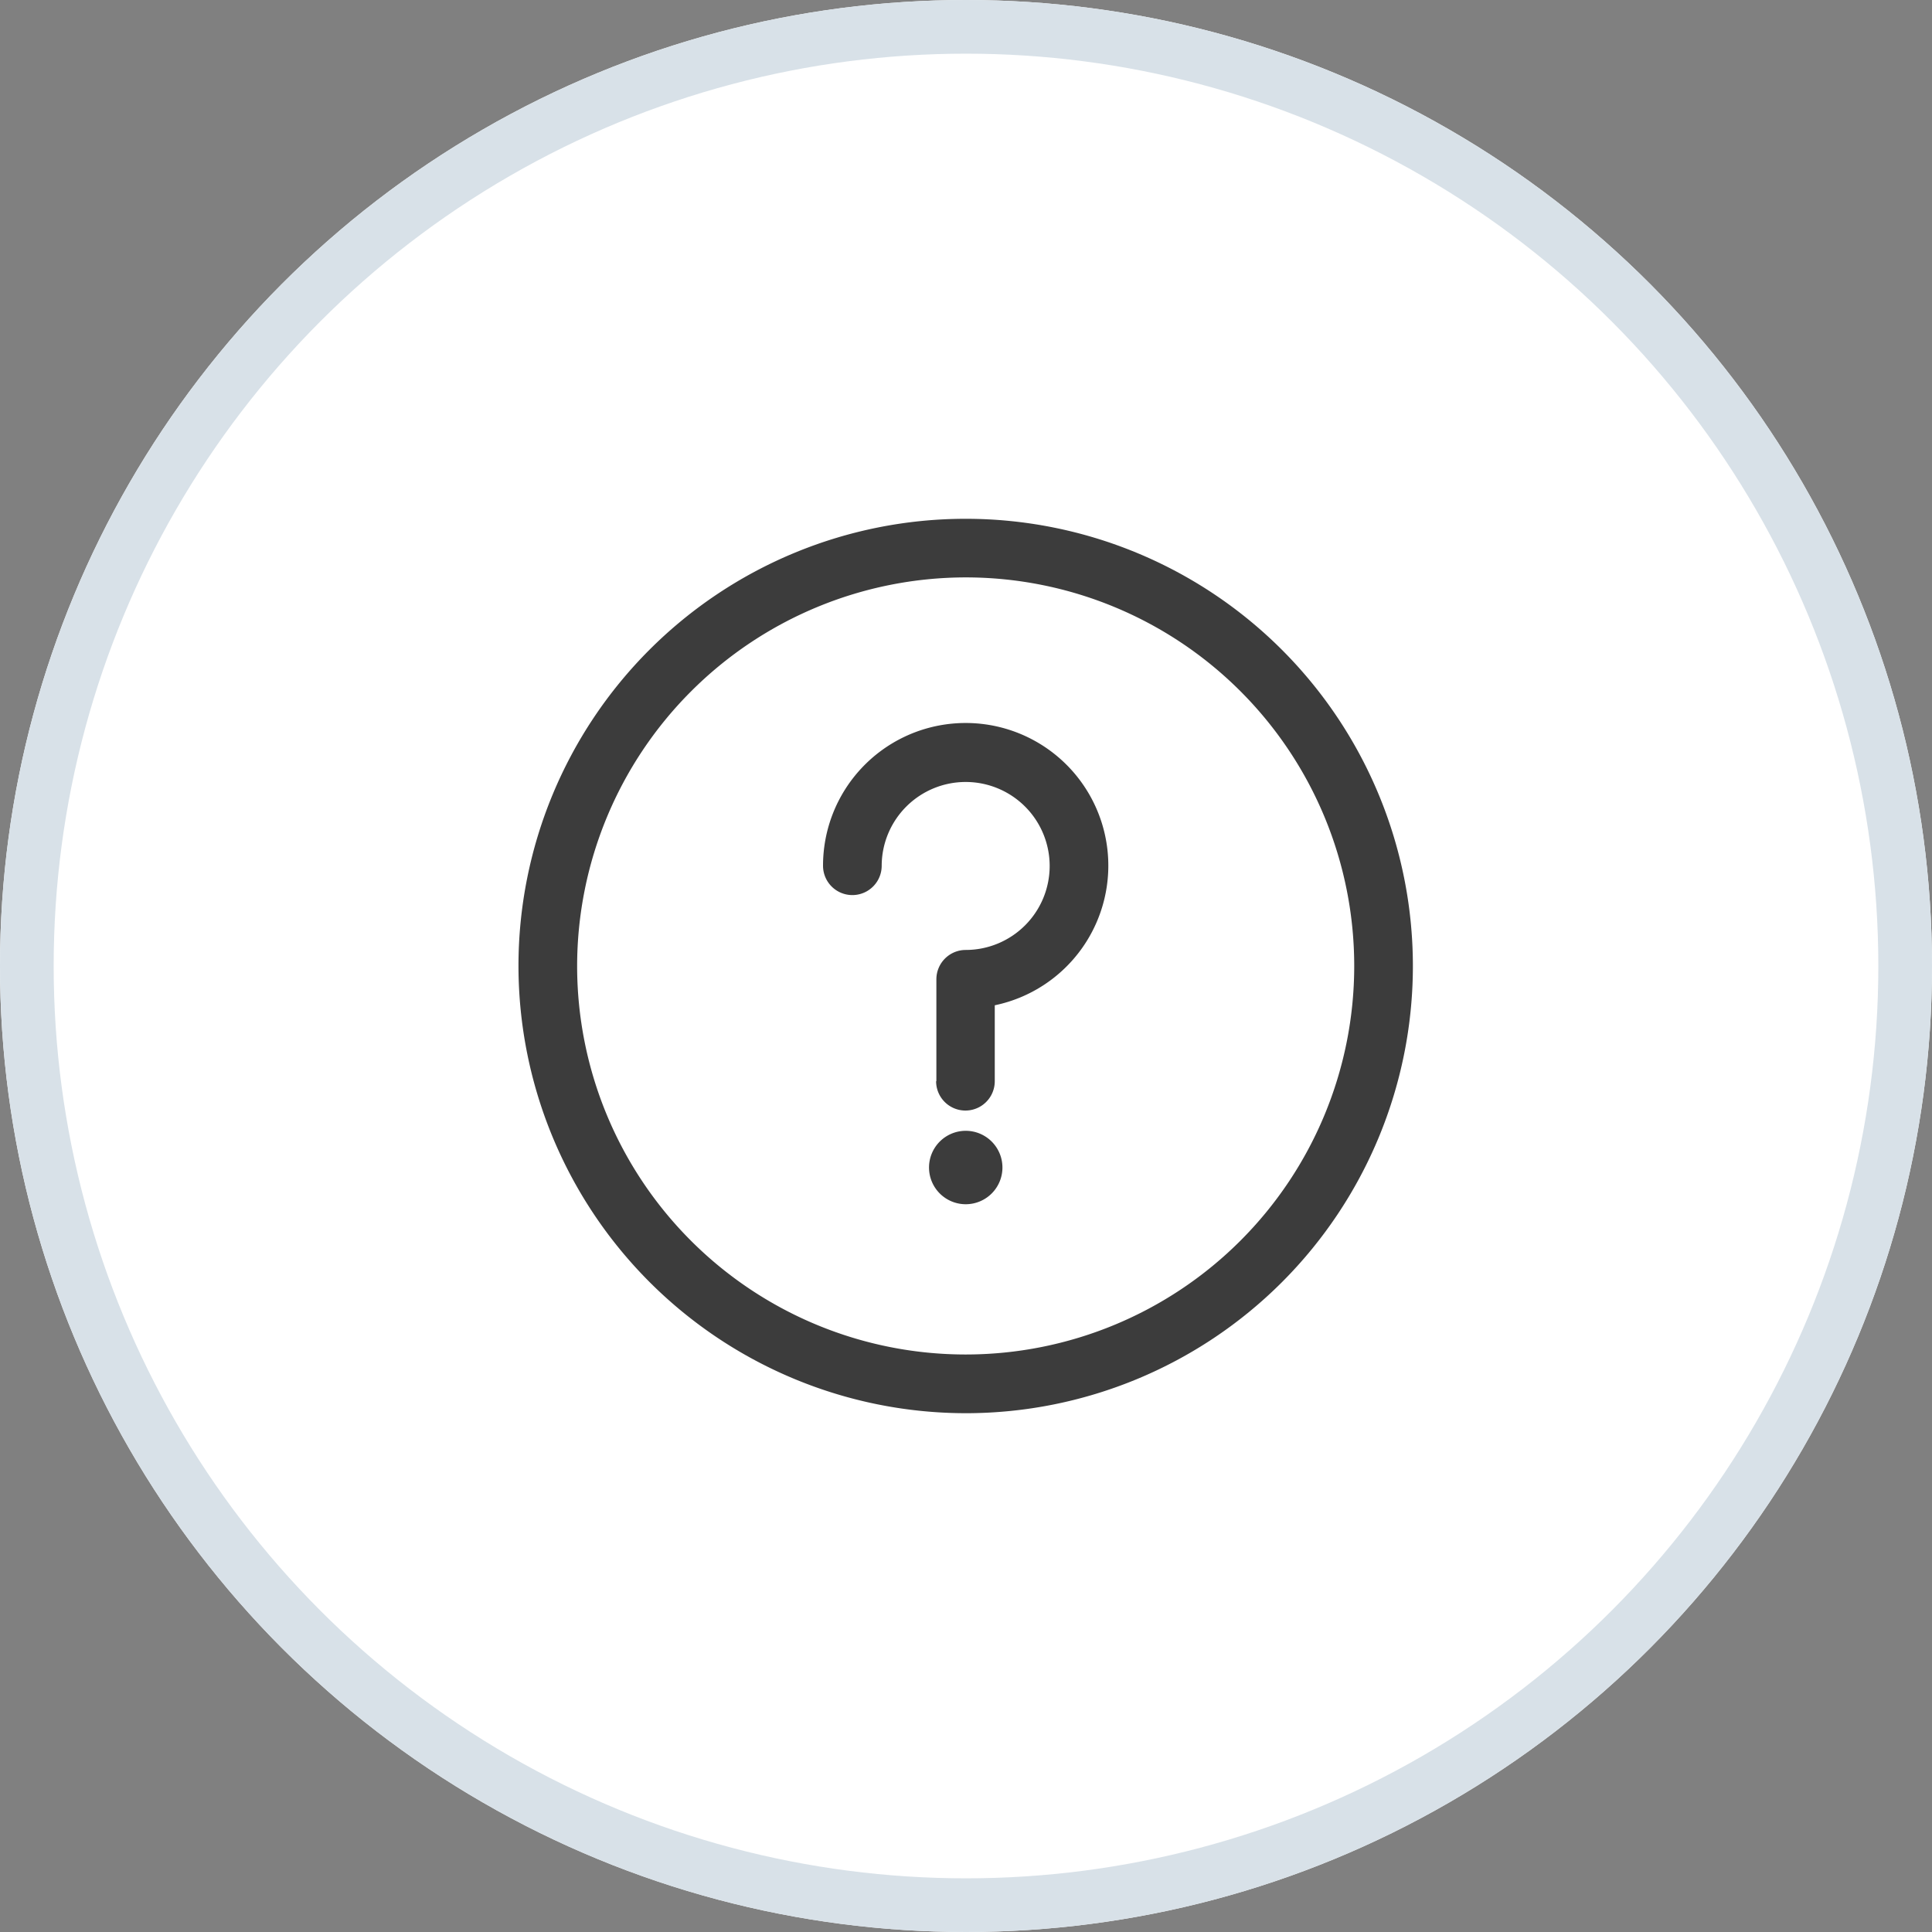 <svg xmlns="http://www.w3.org/2000/svg" width="36" height="36" viewBox="0 0 36 36">
    <rect x="0" y="0" width="36" height="36" fill="#808080" stroke="none"/>
    <defs>
        <style>
            .cls-1{fill:#fff;stroke:#d8e1e8}.cls-2{fill:rgba(229,192,163,0)}.cls-3{fill:#3c3c3c}.cls-4{stroke:none}.cls-5{fill:none}
        </style>
    </defs>
    <g id="help_support-icn" data-name="help&amp;support-icn" transform="translate(-30 -468)">
        <g id="Ellipse_50" class="cls-1" data-name="Ellipse 50" transform="translate(30 468)">
            <circle cx="18" cy="18" r="18" class="cls-4"/>
            <circle cx="18" cy="18" r="17.5" class="cls-5"/>
        </g>
        <g id="help_support-icn-2" data-name="help&amp;support-icn" transform="translate(38 476)">
            <path id="Rectangle_6_copy_6" d="M0 0h20v20H0z" class="cls-2" data-name="Rectangle 6 copy 6"/>
            <path id="_-e-help-icn" d="M0 8.333a8.333 8.333 0 1 1 8.333 8.333A8.342 8.342 0 0 1 0 8.333zm1.093 0a7.24 7.24 0 1 0 7.24-7.241 7.249 7.249 0 0 0-7.24 7.241zm6.557 3.756a.684.684 0 1 1 .684.683.684.684 0 0 1-.684-.683zm.137-1.609v-1.9a.547.547 0 0 1 .546-.546 1.565 1.565 0 1 0-1.565-1.569.546.546 0 1 1-1.093 0 2.658 2.658 0 1 1 3.2 2.6v1.415a.546.546 0 1 1-1.093 0z" class="cls-3" data-name="-e-help-icn" transform="translate(1.661 1.667)"/>
        </g>
    </g>
</svg>
